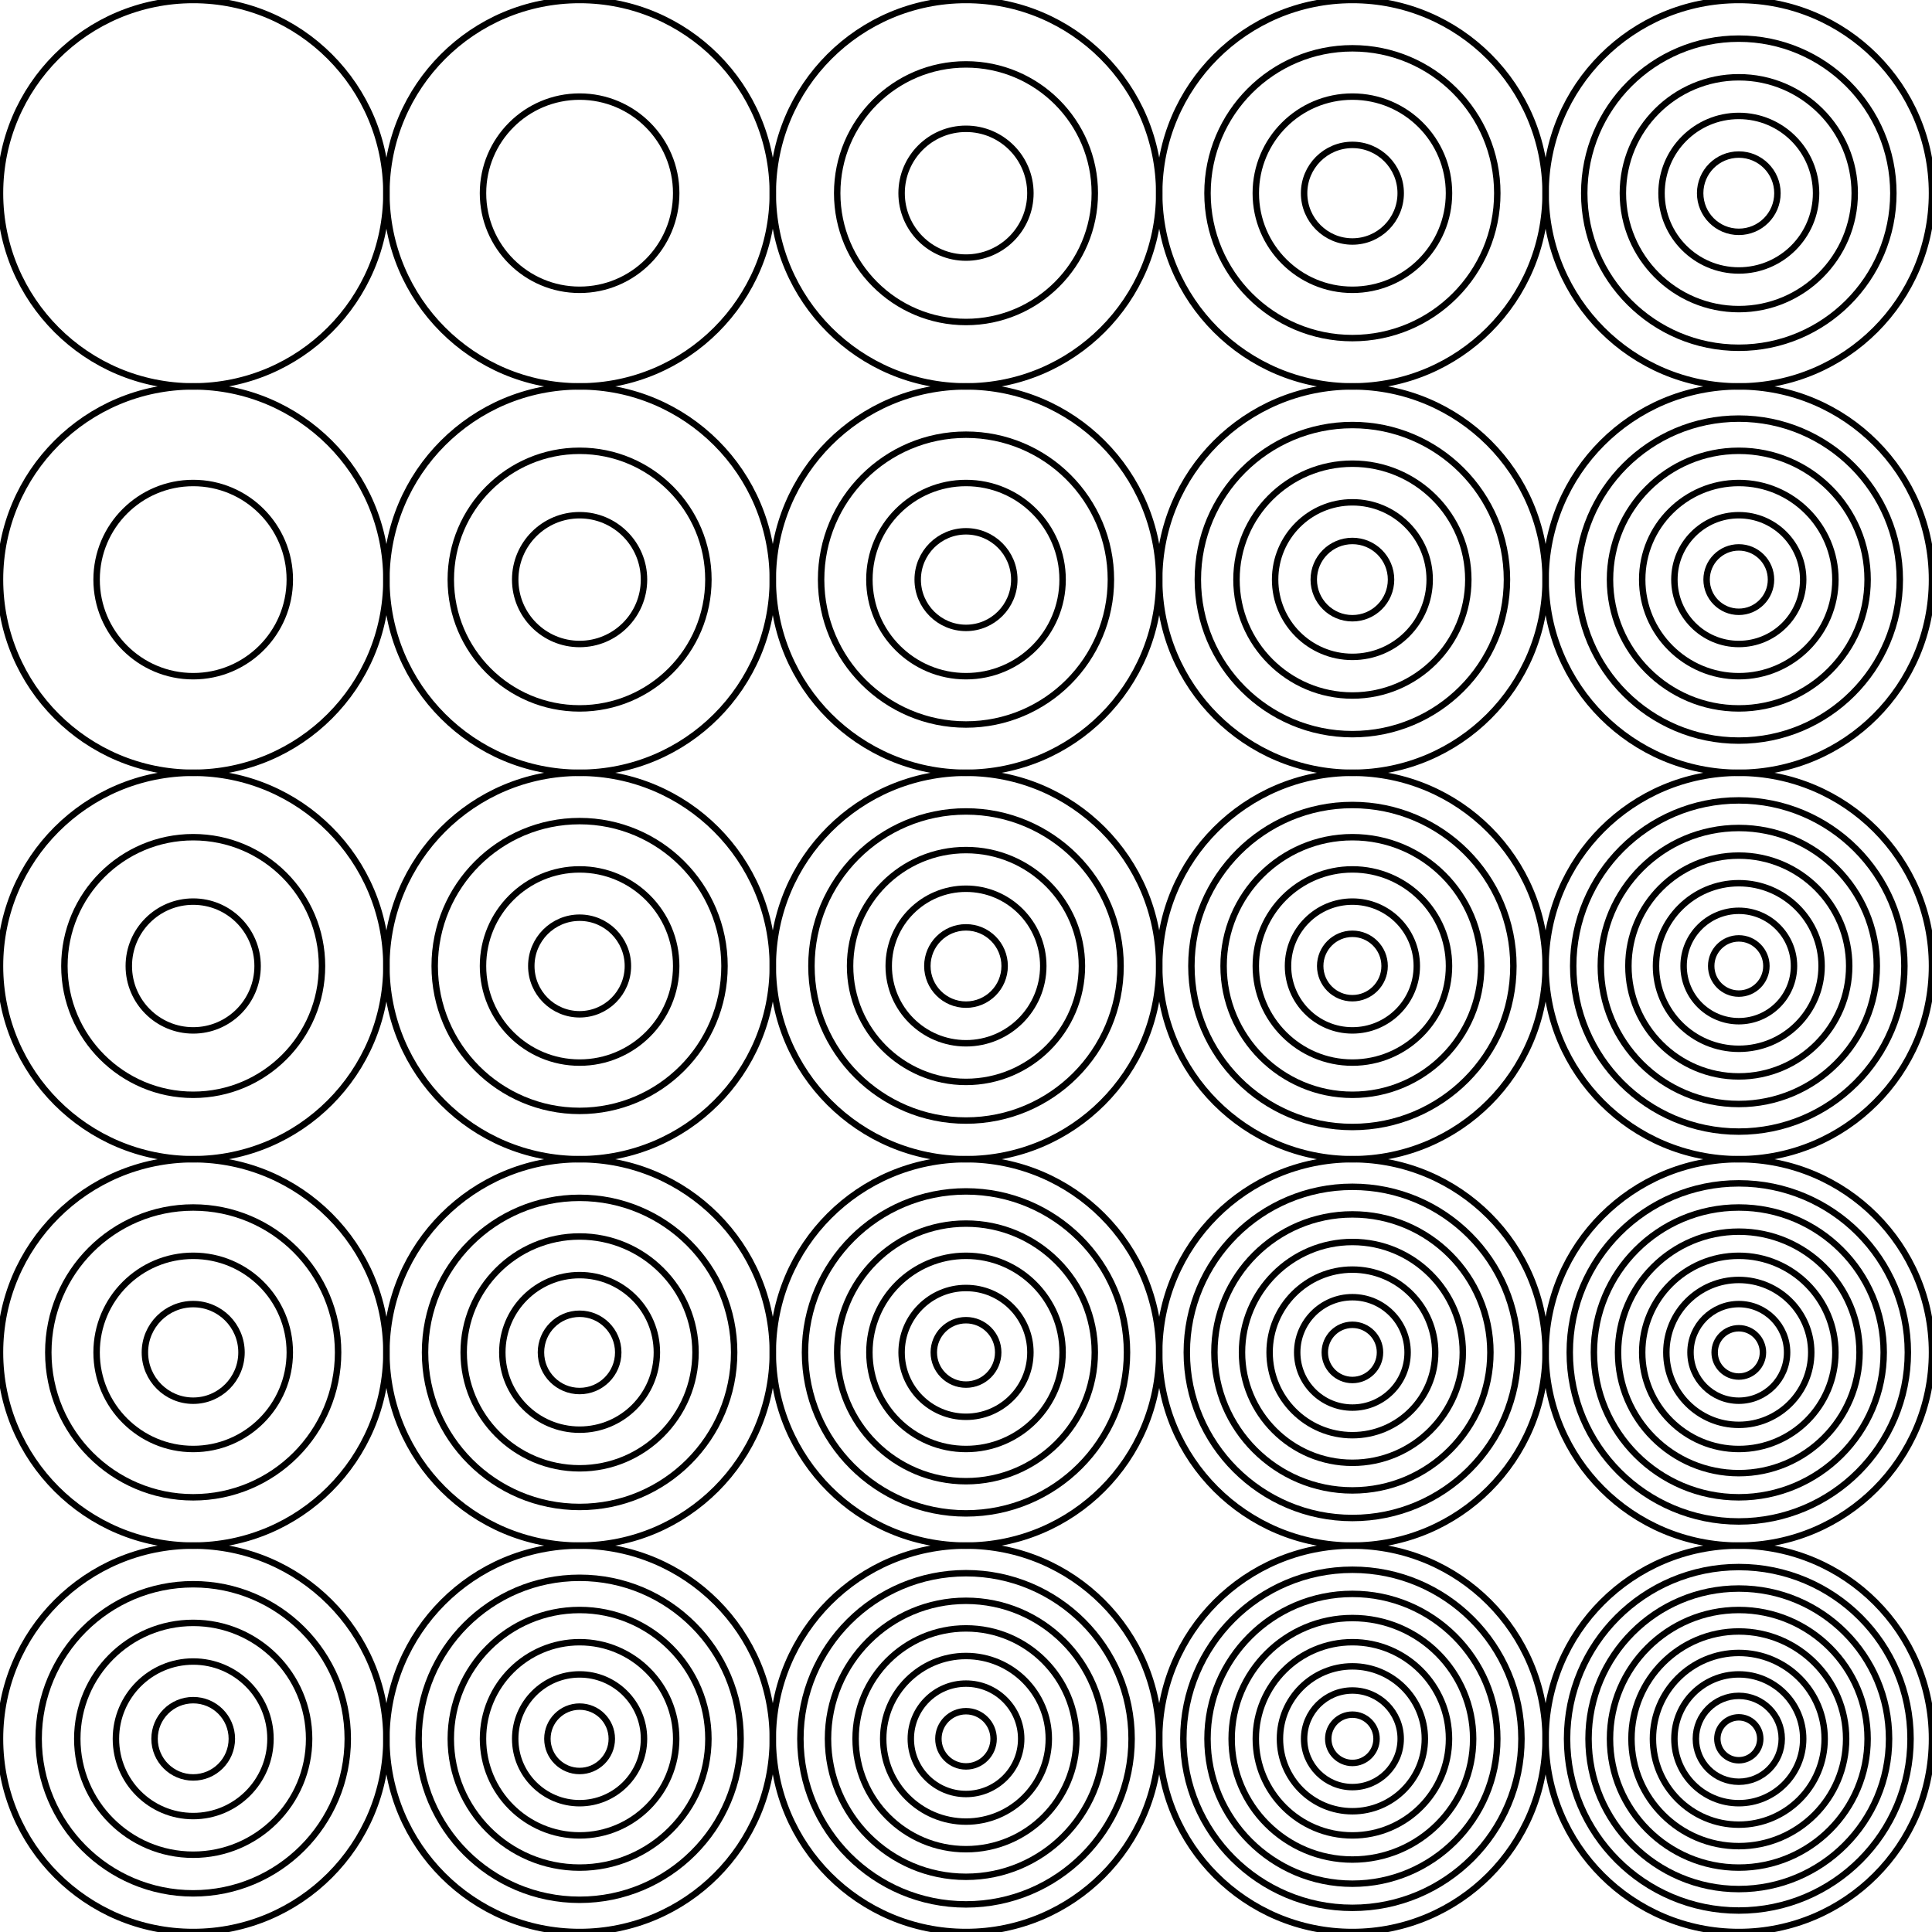 <svg width="300" height="300" viewBox="-150 -150 300 300" fill="none" stroke="black" xmlns="http://www.w3.org/2000/svg" xmlns:xlink="http://www.w3.org/1999/xlink">
<g transform="scale(1 -1)">
  <g>
    <g transform="translate(-120.0 -120.0)">
      <circle cx="0" cy="0" r="6.0" />
      <circle cx="0" cy="0" r="12.0" />
      <circle cx="0" cy="0" r="18.0" />
      <circle cx="0" cy="0" r="24.0" />
      <circle cx="0" cy="0" r="30.0" />
    </g>
    <g transform="translate(-60.0 -120.0)">
      <circle cx="0" cy="0" r="5.0" />
      <circle cx="0" cy="0" r="10.0" />
      <circle cx="0" cy="0" r="15.0" />
      <circle cx="0" cy="0" r="20.0" />
      <circle cx="0" cy="0" r="25.0" />
      <circle cx="0" cy="0" r="30.0" />
    </g>
    <g transform="translate(0.0 -120.0)">
      <circle cx="0" cy="0" r="4.286" />
      <circle cx="0" cy="0" r="8.571" />
      <circle cx="0" cy="0" r="12.857" />
      <circle cx="0" cy="0" r="17.143" />
      <circle cx="0" cy="0" r="21.429" />
      <circle cx="0" cy="0" r="25.714" />
      <circle cx="0" cy="0" r="30.0" />
    </g>
    <g transform="translate(60.0 -120.0)">
      <circle cx="0" cy="0" r="3.75" />
      <circle cx="0" cy="0" r="7.5" />
      <circle cx="0" cy="0" r="11.25" />
      <circle cx="0" cy="0" r="15.0" />
      <circle cx="0" cy="0" r="18.75" />
      <circle cx="0" cy="0" r="22.5" />
      <circle cx="0" cy="0" r="26.25" />
      <circle cx="0" cy="0" r="30.0" />
    </g>
    <g transform="translate(120.0 -120.0)">
      <circle cx="0" cy="0" r="3.333" />
      <circle cx="0" cy="0" r="6.667" />
      <circle cx="0" cy="0" r="10.0" />
      <circle cx="0" cy="0" r="13.333" />
      <circle cx="0" cy="0" r="16.667" />
      <circle cx="0" cy="0" r="20.0" />
      <circle cx="0" cy="0" r="23.333" />
      <circle cx="0" cy="0" r="26.667" />
      <circle cx="0" cy="0" r="30.0" />
    </g>
    <g transform="translate(-120.0 -60.0)">
      <circle cx="0" cy="0" r="7.5" />
      <circle cx="0" cy="0" r="15.0" />
      <circle cx="0" cy="0" r="22.5" />
      <circle cx="0" cy="0" r="30.0" />
    </g>
    <g transform="translate(-60.0 -60.0)">
      <circle cx="0" cy="0" r="6.0" />
      <circle cx="0" cy="0" r="12.0" />
      <circle cx="0" cy="0" r="18.0" />
      <circle cx="0" cy="0" r="24.0" />
      <circle cx="0" cy="0" r="30.0" />
    </g>
    <g transform="translate(0.0 -60.0)">
      <circle cx="0" cy="0" r="5.0" />
      <circle cx="0" cy="0" r="10.0" />
      <circle cx="0" cy="0" r="15.0" />
      <circle cx="0" cy="0" r="20.0" />
      <circle cx="0" cy="0" r="25.0" />
      <circle cx="0" cy="0" r="30.0" />
    </g>
    <g transform="translate(60.0 -60.0)">
      <circle cx="0" cy="0" r="4.286" />
      <circle cx="0" cy="0" r="8.571" />
      <circle cx="0" cy="0" r="12.857" />
      <circle cx="0" cy="0" r="17.143" />
      <circle cx="0" cy="0" r="21.429" />
      <circle cx="0" cy="0" r="25.714" />
      <circle cx="0" cy="0" r="30.0" />
    </g>
    <g transform="translate(120.0 -60.0)">
      <circle cx="0" cy="0" r="3.75" />
      <circle cx="0" cy="0" r="7.5" />
      <circle cx="0" cy="0" r="11.25" />
      <circle cx="0" cy="0" r="15.0" />
      <circle cx="0" cy="0" r="18.75" />
      <circle cx="0" cy="0" r="22.5" />
      <circle cx="0" cy="0" r="26.25" />
      <circle cx="0" cy="0" r="30.0" />
    </g>
    <g transform="translate(-120.0 0.0)">
      <circle cx="0" cy="0" r="10.0" />
      <circle cx="0" cy="0" r="20.0" />
      <circle cx="0" cy="0" r="30.0" />
    </g>
    <g transform="translate(-60.0 0.0)">
      <circle cx="0" cy="0" r="7.5" />
      <circle cx="0" cy="0" r="15.0" />
      <circle cx="0" cy="0" r="22.5" />
      <circle cx="0" cy="0" r="30.0" />
    </g>
    <g transform="translate(0.0 0.0)">
      <circle cx="0" cy="0" r="6.0" />
      <circle cx="0" cy="0" r="12.0" />
      <circle cx="0" cy="0" r="18.0" />
      <circle cx="0" cy="0" r="24.0" />
      <circle cx="0" cy="0" r="30.0" />
    </g>
    <g transform="translate(60.0 0.0)">
      <circle cx="0" cy="0" r="5.0" />
      <circle cx="0" cy="0" r="10.0" />
      <circle cx="0" cy="0" r="15.0" />
      <circle cx="0" cy="0" r="20.0" />
      <circle cx="0" cy="0" r="25.0" />
      <circle cx="0" cy="0" r="30.0" />
    </g>
    <g transform="translate(120.0 0.0)">
      <circle cx="0" cy="0" r="4.286" />
      <circle cx="0" cy="0" r="8.571" />
      <circle cx="0" cy="0" r="12.857" />
      <circle cx="0" cy="0" r="17.143" />
      <circle cx="0" cy="0" r="21.429" />
      <circle cx="0" cy="0" r="25.714" />
      <circle cx="0" cy="0" r="30.0" />
    </g>
    <g transform="translate(-120.0 60.0)">
      <circle cx="0" cy="0" r="15.0" />
      <circle cx="0" cy="0" r="30.0" />
    </g>
    <g transform="translate(-60.0 60.0)">
      <circle cx="0" cy="0" r="10.0" />
      <circle cx="0" cy="0" r="20.0" />
      <circle cx="0" cy="0" r="30.0" />
    </g>
    <g transform="translate(0.0 60.0)">
      <circle cx="0" cy="0" r="7.5" />
      <circle cx="0" cy="0" r="15.0" />
      <circle cx="0" cy="0" r="22.5" />
      <circle cx="0" cy="0" r="30.0" />
    </g>
    <g transform="translate(60.0 60.0)">
      <circle cx="0" cy="0" r="6.0" />
      <circle cx="0" cy="0" r="12.0" />
      <circle cx="0" cy="0" r="18.0" />
      <circle cx="0" cy="0" r="24.0" />
      <circle cx="0" cy="0" r="30.0" />
    </g>
    <g transform="translate(120.0 60.0)">
      <circle cx="0" cy="0" r="5.0" />
      <circle cx="0" cy="0" r="10.0" />
      <circle cx="0" cy="0" r="15.0" />
      <circle cx="0" cy="0" r="20.0" />
      <circle cx="0" cy="0" r="25.0" />
      <circle cx="0" cy="0" r="30.0" />
    </g>
    <g transform="translate(-120.0 120.0)">
      <circle cx="0" cy="0" r="30.0" />
    </g>
    <g transform="translate(-60.0 120.0)">
      <circle cx="0" cy="0" r="15.0" />
      <circle cx="0" cy="0" r="30.0" />
    </g>
    <g transform="translate(0.0 120.0)">
      <circle cx="0" cy="0" r="10.0" />
      <circle cx="0" cy="0" r="20.0" />
      <circle cx="0" cy="0" r="30.0" />
    </g>
    <g transform="translate(60.0 120.0)">
      <circle cx="0" cy="0" r="7.5" />
      <circle cx="0" cy="0" r="15.0" />
      <circle cx="0" cy="0" r="22.5" />
      <circle cx="0" cy="0" r="30.0" />
    </g>
    <g transform="translate(120.0 120.0)">
      <circle cx="0" cy="0" r="6.0" />
      <circle cx="0" cy="0" r="12.0" />
      <circle cx="0" cy="0" r="18.0" />
      <circle cx="0" cy="0" r="24.0" />
      <circle cx="0" cy="0" r="30.0" />
    </g>
  </g>
</g>
</svg>
